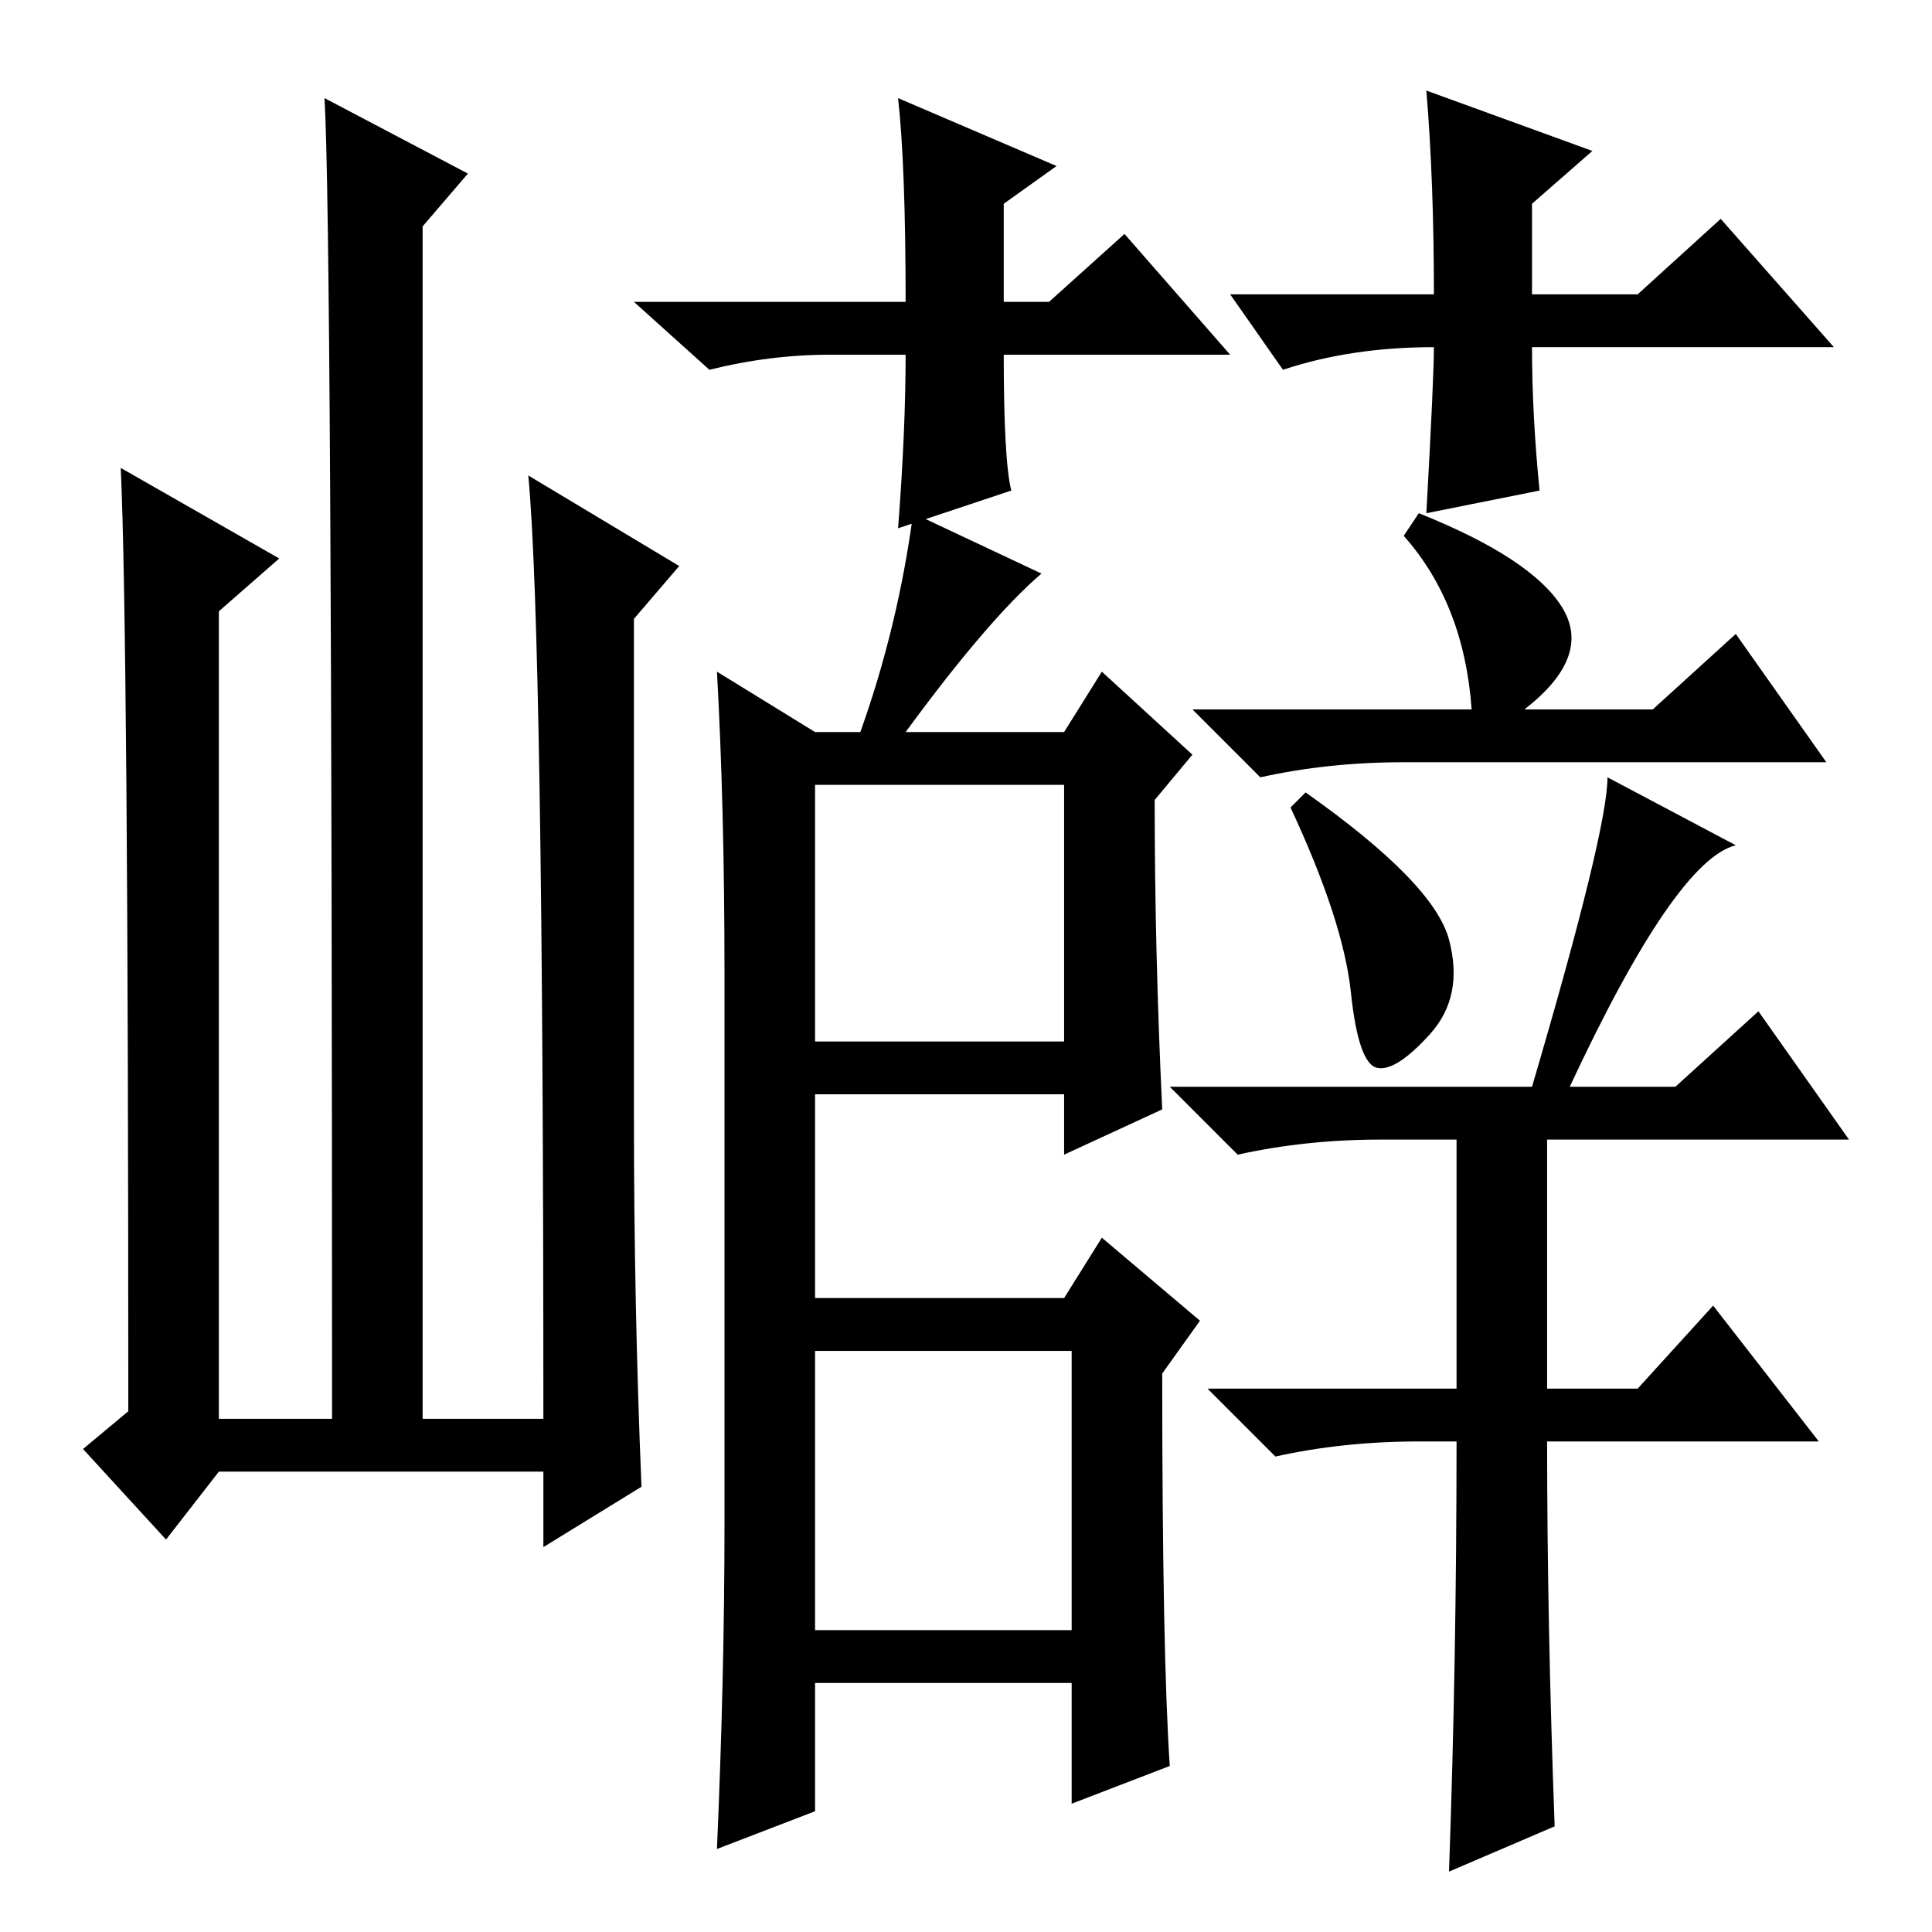 <?xml version="1.0" standalone="no"?>
<!DOCTYPE svg PUBLIC "-//W3C//DTD SVG 1.1//EN" "http://www.w3.org/Graphics/SVG/1.1/DTD/svg11.dtd" >
<svg xmlns="http://www.w3.org/2000/svg" xmlns:xlink="http://www.w3.org/1999/xlink" version="1.1" viewBox="0 -36 256 256">
  <g transform="matrix(1 0 0 -1 0 220)">
   <path fill="currentColor"
d="M95 167l13 -8h6q5 14 7 29l17 -8q-7 -6 -18 -21h21l5 8l12 -11l-5 -6q0 -20 1 -41l-13 -6v8h-33v-27h33l5 8l13 -11l-5 -7q0 -37 1 -52l-13 -5v16h-34v-17l-13 -5q1 23 1 43v73q0 22 -1 40zM108 118h33v34h-33v-34zM108 40h34v37h-34v-37zM195 162q-1 14 -9 23l2 3
q15 -6 19 -12.5t-5 -13.5h17l11 10l12 -17h-56q-10 0 -19 -2l-9 9h37zM192 131.5q2 -7.5 -2.5 -12.5t-7 -4.5t-3.5 10t-8 24.5l2 2q17 -12 19 -19.5zM206 14l-14 -6q1 28 1 57h-5q-10 0 -19 -2l-9 9h33v33h-10q-10 0 -19 -2l-9 9h48q10 34 10 41l17 -9q-8 -2 -22 -32h14
l11 10l12 -17h-40v-33h12l10 11l14 -18h-36q0 -24 1 -51zM163 209h-30q0 -14 1 -18l-15 -5q1 13 1 23h-10q-8 0 -16 -2l-10 9h36q0 18 -1 27l21 -9l-7 -5v-13h6l10 9zM190 210q-11 0 -20 -3l-7 10h27q0 15 -1 27l22 -8l-8 -7v-12h14l11 10l15 -17h-40q0 -9 1 -19l-15 -3
q1 18 1 22v0zM29 61l-7 -9l-11 12l6 5q0 103 -1 125l21 -12l-8 -7v-107h15q0 158 -1 175l19 -10l-6 -7v-158h16q0 104 -2 125l20 -12l-6 -7v-66q0 -25 1 -49l-13 -8v10h-43z" />
  </g>

</svg>
